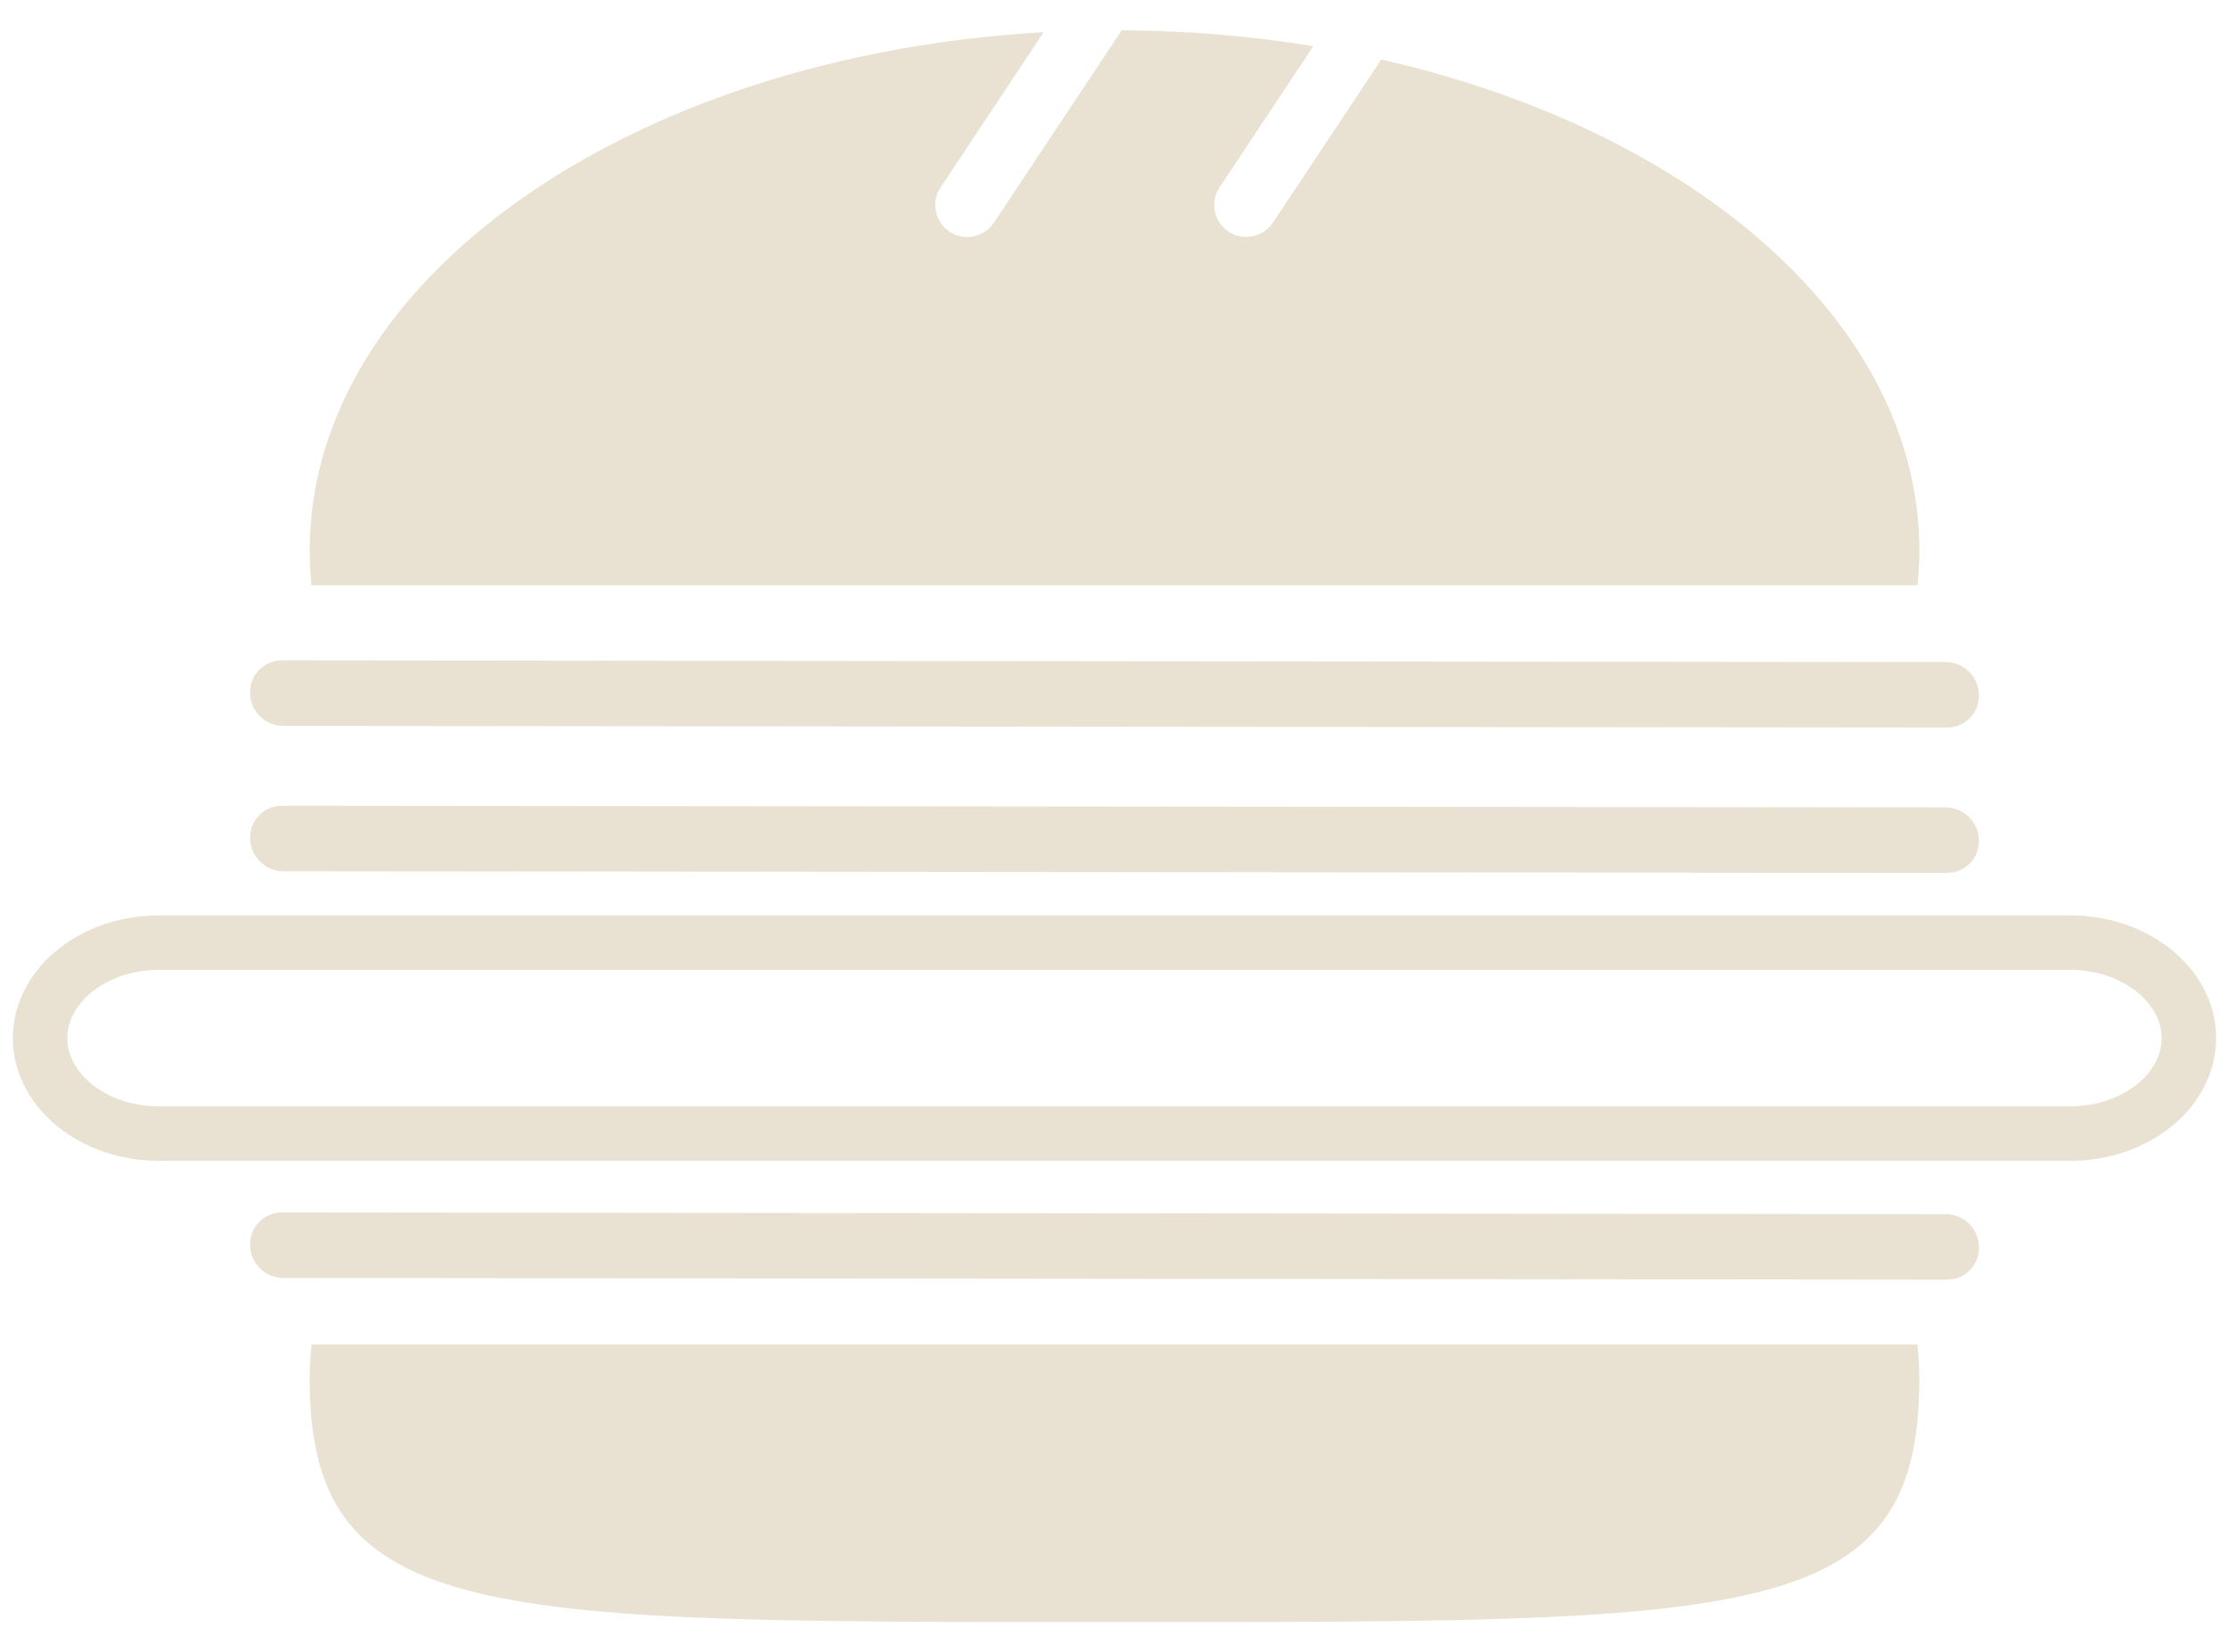 <?xml version="1.0" encoding="utf-8"?>
<!-- Generator: Adobe Illustrator 18.1.0, SVG Export Plug-In . SVG Version: 6.00 Build 0)  -->
<svg version="1.1" id="Isolation_Mode" xmlns="http://www.w3.org/2000/svg" xmlns:xlink="http://www.w3.org/1999/xlink" x="0px"
	 y="0px" viewBox="0 0 491 364" enable-background="new 0 0 491 364" xml:space="preserve">
<g>
	<g>
		<path fill="#E9E2D2" d="M274.51,52.2c-1.34,0-2.69-0.38-3.89-1.18c-3.24-2.15-4.12-6.52-1.97-9.76l20.65-31.08
			c-13.52-2.22-27.66-3.43-42.21-3.51l-28.16,42.39c-1.36,2.04-3.59,3.15-5.87,3.15c-1.34,0-2.69-0.38-3.89-1.18
			c-3.24-2.15-4.12-6.52-1.97-9.76L229.89,7.1c-90.6,5.11-161.67,54.25-161.67,114.14c0,2.58,0.15,5.14,0.41,7.68h353.75
			c0.26-2.54,0.41-5.1,0.41-7.68c0-49.97-49.49-92.46-118.52-108.13l-23.88,35.95C279.02,51.1,276.79,52.2,274.51,52.2z"/>
		<path fill="#E9E2D2" d="M68.63,296.2c-0.26,2.54-0.41,5.1-0.41,7.68c0,54,38.81,53.45,177.28,53.45
			c140.62,0,177.28,0.55,177.28-53.45c0-2.58-0.15-5.14-0.41-7.68H68.63z"/>
	</g>
	<g>
		<path fill="#E9E2D2" d="M56.35,156.68c-0.78-1.14-1.24-2.51-1.27-3.99c-0.08-3.98,3.06-7.21,7.01-7.21l366.54,0.37
			c3.95,0,7.22,3.24,7.3,7.22c0.08,3.98-3.06,7.21-7.01,7.21l-366.54-0.37C59.88,159.91,57.67,158.62,56.35,156.68z"/>
	</g>
	<g>
		<path fill="#E9E2D2" d="M56.35,278.3c-0.78-1.14-1.24-2.51-1.27-3.99c-0.08-3.98,3.06-7.21,7.01-7.21l366.54,0.37
			c3.95,0,7.22,3.24,7.3,7.22c0.08,3.98-3.06,7.21-7.01,7.21l-366.54-0.37C59.88,281.53,57.67,280.25,56.35,278.3z"/>
	</g>
	<g>
		<path fill="#E9E2D2" d="M56.35,188.7c-0.78-1.14-1.24-2.51-1.27-3.99c-0.08-3.98,3.06-7.21,7.01-7.21l366.54,0.37
			c3.95,0,7.22,3.24,7.3,7.22c0.08,3.98-3.06,7.21-7.01,7.21l-366.54-0.37C59.88,191.93,57.67,190.64,56.35,188.7z"/>
	</g>
	<path fill="none" stroke="#E9E2D2" stroke-width="12" stroke-miterlimit="10" d="M456.04,249.72H34.96
		c-14.37,0-26.13-9.46-26.13-21.03v0c0-11.56,11.76-21.03,26.13-21.03h421.07c14.37,0,26.13,9.46,26.13,21.03v0
		C482.17,240.26,470.41,249.72,456.04,249.72z"/>
</g>
</svg>
